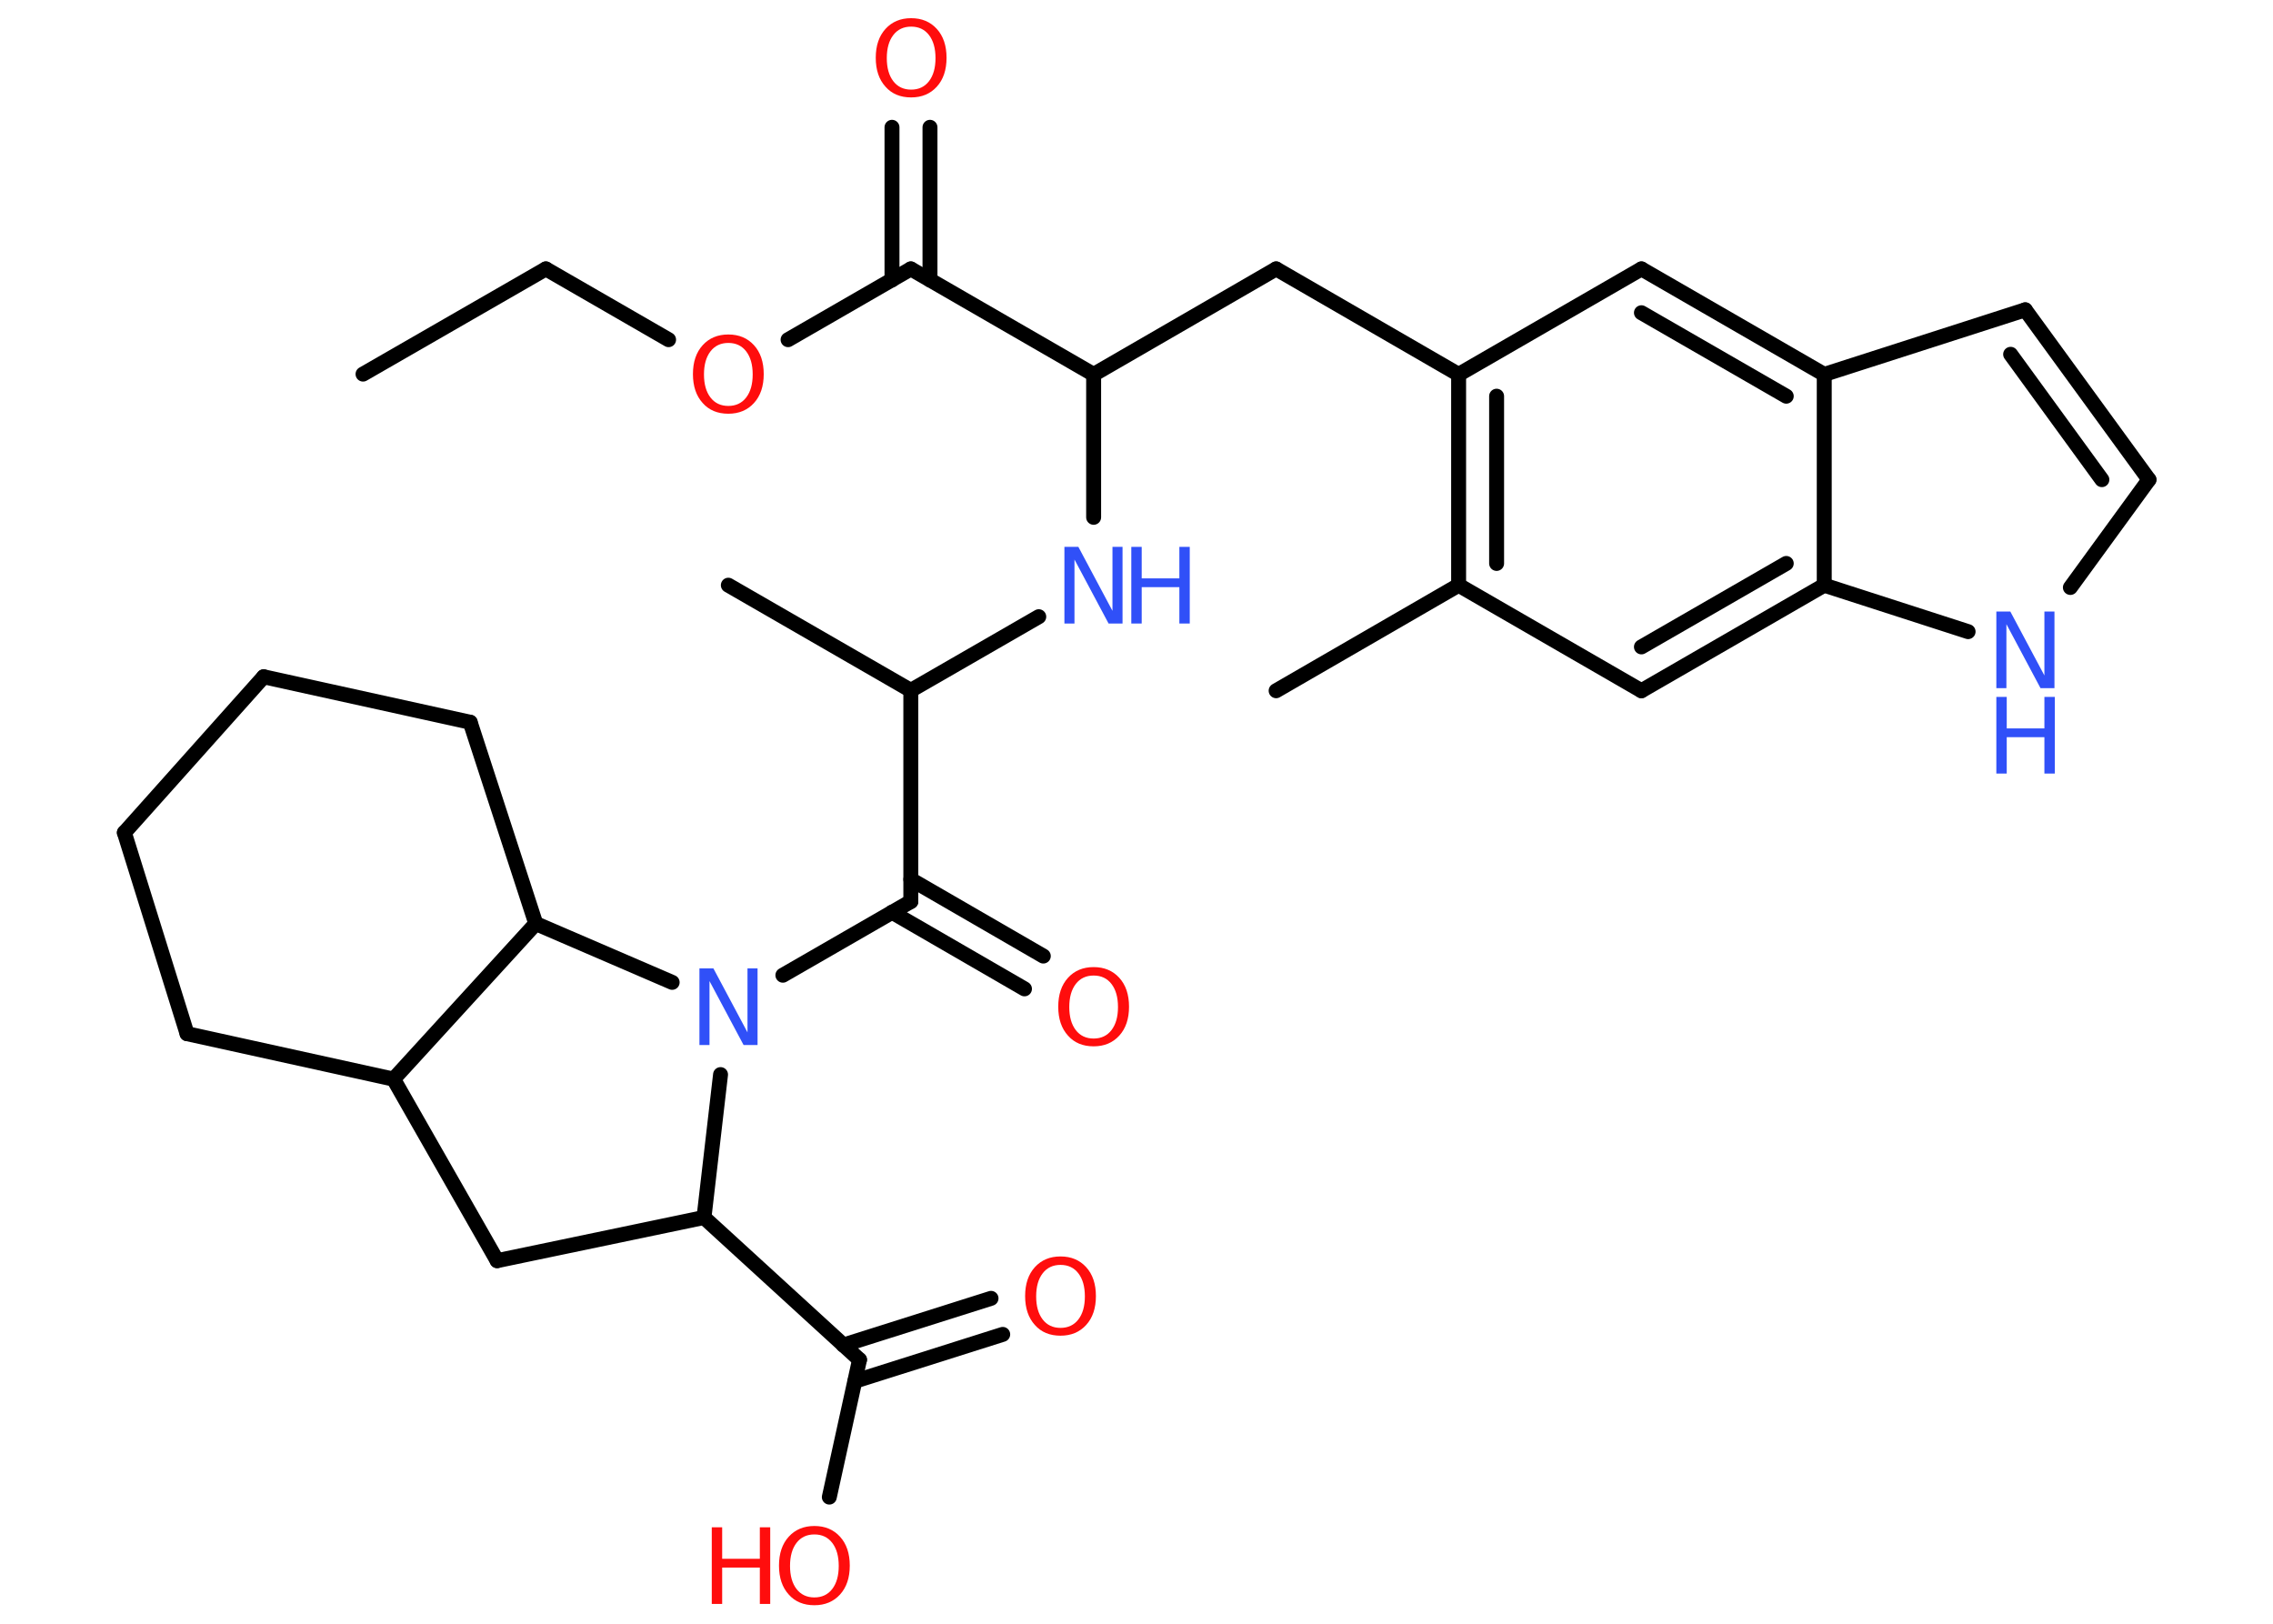 <?xml version='1.0' encoding='UTF-8'?>
<!DOCTYPE svg PUBLIC "-//W3C//DTD SVG 1.1//EN" "http://www.w3.org/Graphics/SVG/1.1/DTD/svg11.dtd">
<svg version='1.2' xmlns='http://www.w3.org/2000/svg' xmlns:xlink='http://www.w3.org/1999/xlink' width='70.0mm' height='50.0mm' viewBox='0 0 70.0 50.0'>
  <desc>Generated by the Chemistry Development Kit (http://github.com/cdk)</desc>
  <g stroke-linecap='round' stroke-linejoin='round' stroke='#000000' stroke-width='.46' fill='#FF0D0D'>
    <rect x='.0' y='.0' width='70.0' height='50.0' fill='#FFFFFF' stroke='none'/>
    <g id='mol1' class='mol'>
      <line id='mol1bnd1' class='bond' x1='11.18' y1='11.52' x2='16.81' y2='8.28'/>
      <line id='mol1bnd2' class='bond' x1='16.81' y1='8.28' x2='20.59' y2='10.46'/>
      <line id='mol1bnd3' class='bond' x1='24.27' y1='10.46' x2='28.05' y2='8.28'/>
      <g id='mol1bnd4' class='bond'>
        <line x1='27.47' y1='8.62' x2='27.47' y2='3.92'/>
        <line x1='28.64' y1='8.62' x2='28.64' y2='3.92'/>
      </g>
      <line id='mol1bnd5' class='bond' x1='28.05' y1='8.28' x2='33.68' y2='11.53'/>
      <line id='mol1bnd6' class='bond' x1='33.68' y1='11.53' x2='39.3' y2='8.28'/>
      <line id='mol1bnd7' class='bond' x1='39.3' y1='8.28' x2='44.92' y2='11.53'/>
      <line id='mol1bnd8' class='bond' x1='44.92' y1='11.53' x2='50.55' y2='8.28'/>
      <g id='mol1bnd9' class='bond'>
        <line x1='56.18' y1='11.53' x2='50.55' y2='8.28'/>
        <line x1='55.01' y1='12.2' x2='50.55' y2='9.63'/>
      </g>
      <line id='mol1bnd10' class='bond' x1='56.18' y1='11.53' x2='62.37' y2='9.54'/>
      <g id='mol1bnd11' class='bond'>
        <line x1='66.18' y1='14.77' x2='62.37' y2='9.54'/>
        <line x1='64.73' y1='14.77' x2='61.92' y2='10.91'/>
      </g>
      <line id='mol1bnd12' class='bond' x1='66.18' y1='14.77' x2='63.76' y2='18.09'/>
      <line id='mol1bnd13' class='bond' x1='60.61' y1='19.45' x2='56.18' y2='18.02'/>
      <line id='mol1bnd14' class='bond' x1='56.18' y1='11.53' x2='56.18' y2='18.02'/>
      <g id='mol1bnd15' class='bond'>
        <line x1='50.55' y1='21.27' x2='56.18' y2='18.02'/>
        <line x1='50.55' y1='19.92' x2='55.01' y2='17.35'/>
      </g>
      <line id='mol1bnd16' class='bond' x1='50.55' y1='21.27' x2='44.92' y2='18.02'/>
      <g id='mol1bnd17' class='bond'>
        <line x1='44.92' y1='11.53' x2='44.92' y2='18.02'/>
        <line x1='46.09' y1='12.2' x2='46.09' y2='17.35'/>
      </g>
      <line id='mol1bnd18' class='bond' x1='44.92' y1='18.02' x2='39.3' y2='21.27'/>
      <line id='mol1bnd19' class='bond' x1='33.68' y1='11.53' x2='33.68' y2='15.93'/>
      <line id='mol1bnd20' class='bond' x1='31.99' y1='18.99' x2='28.05' y2='21.26'/>
      <line id='mol1bnd21' class='bond' x1='28.05' y1='21.26' x2='22.43' y2='18.02'/>
      <line id='mol1bnd22' class='bond' x1='28.05' y1='21.26' x2='28.05' y2='27.76'/>
      <g id='mol1bnd23' class='bond'>
        <line x1='28.05' y1='27.08' x2='32.13' y2='29.44'/>
        <line x1='27.47' y1='28.09' x2='31.55' y2='30.45'/>
      </g>
      <line id='mol1bnd24' class='bond' x1='28.05' y1='27.76' x2='24.11' y2='30.03'/>
      <line id='mol1bnd25' class='bond' x1='22.19' y1='33.09' x2='21.68' y2='37.49'/>
      <line id='mol1bnd26' class='bond' x1='21.68' y1='37.49' x2='26.47' y2='41.87'/>
      <g id='mol1bnd27' class='bond'>
        <line x1='25.97' y1='41.42' x2='30.52' y2='39.98'/>
        <line x1='26.33' y1='42.53' x2='30.88' y2='41.09'/>
      </g>
      <line id='mol1bnd28' class='bond' x1='26.47' y1='41.87' x2='25.54' y2='46.1'/>
      <line id='mol1bnd29' class='bond' x1='21.68' y1='37.49' x2='15.31' y2='38.82'/>
      <line id='mol1bnd30' class='bond' x1='15.31' y1='38.82' x2='12.12' y2='33.23'/>
      <line id='mol1bnd31' class='bond' x1='12.12' y1='33.23' x2='5.76' y2='31.83'/>
      <line id='mol1bnd32' class='bond' x1='5.76' y1='31.83' x2='3.83' y2='25.64'/>
      <line id='mol1bnd33' class='bond' x1='3.83' y1='25.64' x2='8.12' y2='20.84'/>
      <line id='mol1bnd34' class='bond' x1='8.12' y1='20.84' x2='14.48' y2='22.24'/>
      <line id='mol1bnd35' class='bond' x1='14.48' y1='22.24' x2='16.5' y2='28.44'/>
      <line id='mol1bnd36' class='bond' x1='12.12' y1='33.23' x2='16.5' y2='28.44'/>
      <line id='mol1bnd37' class='bond' x1='20.7' y1='30.25' x2='16.5' y2='28.44'/>
      <path id='mol1atm3' class='atom' d='M22.43 10.56q-.35 .0 -.55 .26q-.2 .26 -.2 .71q.0 .45 .2 .71q.2 .26 .55 .26q.35 .0 .55 -.26q.2 -.26 .2 -.71q.0 -.45 -.2 -.71q-.2 -.26 -.55 -.26zM22.43 10.3q.49 .0 .79 .33q.3 .33 .3 .89q.0 .56 -.3 .89q-.3 .33 -.79 .33q-.5 .0 -.79 -.33q-.3 -.33 -.3 -.89q.0 -.56 .3 -.89q.3 -.33 .79 -.33z' stroke='none'/>
      <path id='mol1atm5' class='atom' d='M28.06 .82q-.35 .0 -.55 .26q-.2 .26 -.2 .71q.0 .45 .2 .71q.2 .26 .55 .26q.35 .0 .55 -.26q.2 -.26 .2 -.71q.0 -.45 -.2 -.71q-.2 -.26 -.55 -.26zM28.06 .56q.49 .0 .79 .33q.3 .33 .3 .89q.0 .56 -.3 .89q-.3 .33 -.79 .33q-.5 .0 -.79 -.33q-.3 -.33 -.3 -.89q.0 -.56 .3 -.89q.3 -.33 .79 -.33z' stroke='none'/>
      <g id='mol1atm13' class='atom'>
        <path d='M61.48 18.83h.43l1.05 1.97v-1.97h.31v2.36h-.43l-1.05 -1.97v1.97h-.31v-2.36z' stroke='none' fill='#3050F8'/>
        <path d='M61.48 21.46h.32v.97h1.16v-.97h.32v2.36h-.32v-1.12h-1.16v1.12h-.32v-2.36z' stroke='none' fill='#3050F8'/>
      </g>
      <g id='mol1atm18' class='atom'>
        <path d='M32.78 16.84h.43l1.05 1.97v-1.97h.31v2.36h-.43l-1.05 -1.97v1.97h-.31v-2.36z' stroke='none' fill='#3050F8'/>
        <path d='M34.84 16.84h.32v.97h1.16v-.97h.32v2.36h-.32v-1.12h-1.16v1.12h-.32v-2.36z' stroke='none' fill='#3050F8'/>
      </g>
      <path id='mol1atm22' class='atom' d='M33.68 30.04q-.35 .0 -.55 .26q-.2 .26 -.2 .71q.0 .45 .2 .71q.2 .26 .55 .26q.35 .0 .55 -.26q.2 -.26 .2 -.71q.0 -.45 -.2 -.71q-.2 -.26 -.55 -.26zM33.68 29.78q.49 .0 .79 .33q.3 .33 .3 .89q.0 .56 -.3 .89q-.3 .33 -.79 .33q-.5 .0 -.79 -.33q-.3 -.33 -.3 -.89q.0 -.56 .3 -.89q.3 -.33 .79 -.33z' stroke='none'/>
      <path id='mol1atm23' class='atom' d='M21.54 29.82h.43l1.05 1.97v-1.97h.31v2.36h-.43l-1.05 -1.97v1.97h-.31v-2.36z' stroke='none' fill='#3050F8'/>
      <path id='mol1atm26' class='atom' d='M32.66 38.95q-.35 .0 -.55 .26q-.2 .26 -.2 .71q.0 .45 .2 .71q.2 .26 .55 .26q.35 .0 .55 -.26q.2 -.26 .2 -.71q.0 -.45 -.2 -.71q-.2 -.26 -.55 -.26zM32.66 38.69q.49 .0 .79 .33q.3 .33 .3 .89q.0 .56 -.3 .89q-.3 .33 -.79 .33q-.5 .0 -.79 -.33q-.3 -.33 -.3 -.89q.0 -.56 .3 -.89q.3 -.33 .79 -.33z' stroke='none'/>
      <g id='mol1atm27' class='atom'>
        <path d='M25.08 47.25q-.35 .0 -.55 .26q-.2 .26 -.2 .71q.0 .45 .2 .71q.2 .26 .55 .26q.35 .0 .55 -.26q.2 -.26 .2 -.71q.0 -.45 -.2 -.71q-.2 -.26 -.55 -.26zM25.08 46.99q.49 .0 .79 .33q.3 .33 .3 .89q.0 .56 -.3 .89q-.3 .33 -.79 .33q-.5 .0 -.79 -.33q-.3 -.33 -.3 -.89q.0 -.56 .3 -.89q.3 -.33 .79 -.33z' stroke='none'/>
        <path d='M21.92 47.03h.32v.97h1.16v-.97h.32v2.36h-.32v-1.12h-1.16v1.12h-.32v-2.36z' stroke='none'/>
      </g>
    </g>
  </g>
</svg>
